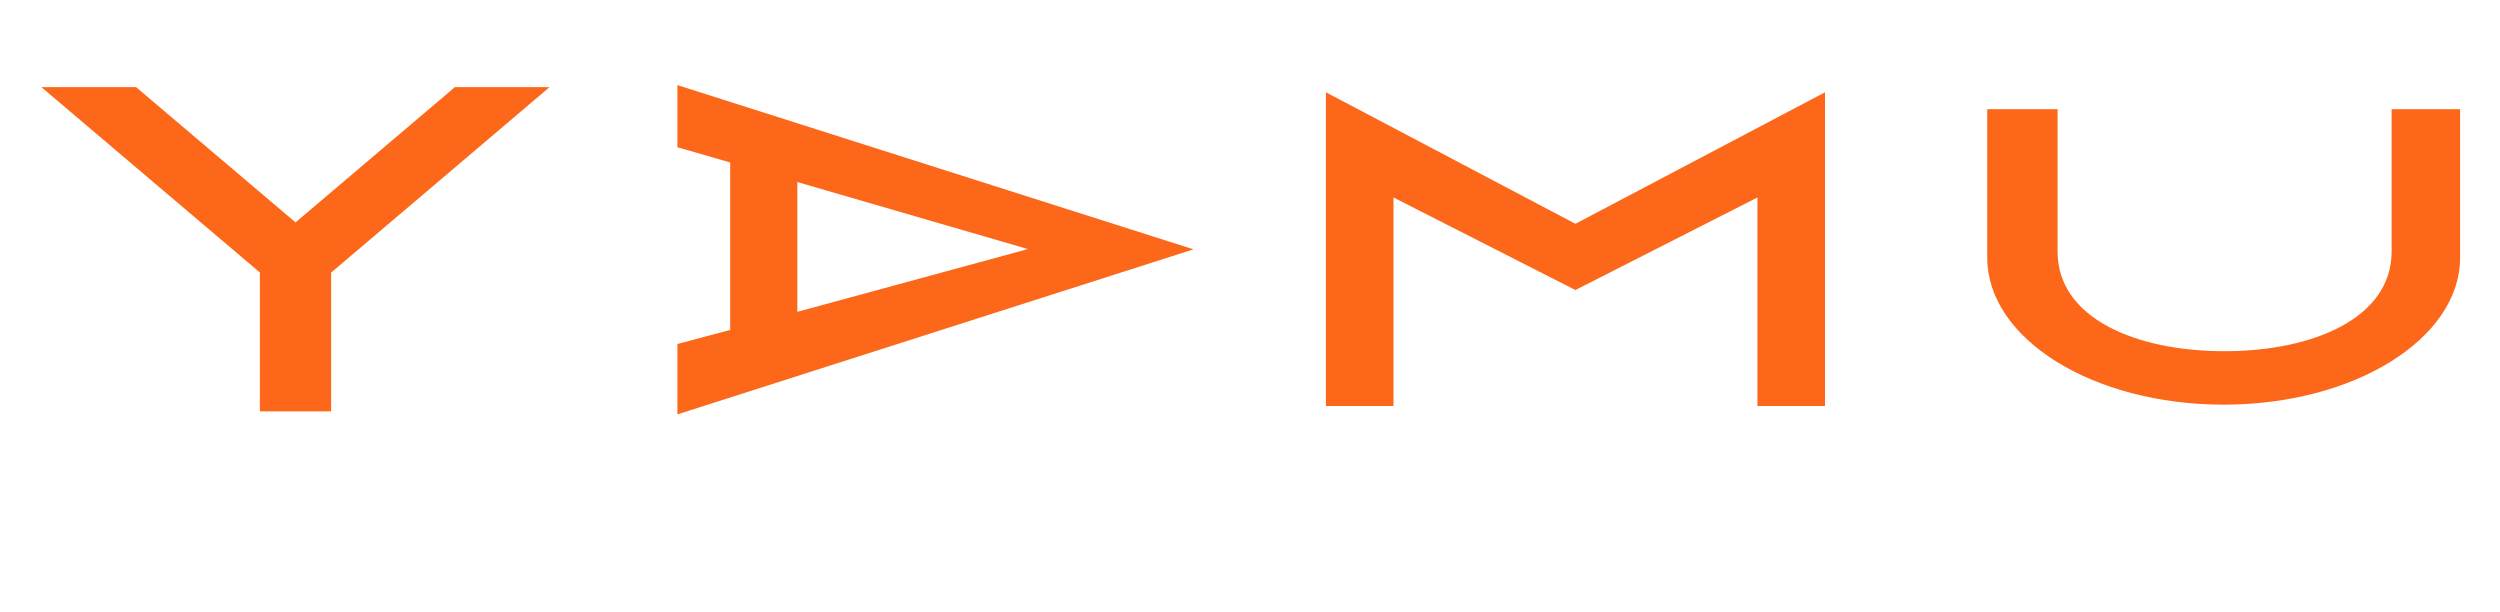 <?xml version="1.0" encoding="UTF-8"?>
<svg id="_图层_1" data-name="图层 1" xmlns="http://www.w3.org/2000/svg" xmlns:xlink="http://www.w3.org/1999/xlink" viewBox="0 0 188 46">
  <defs>
    <style>
      .cls-1, .cls-2 {
        fill: none;
      }

      .cls-3 {
        fill: #fc6719;
      }

      .cls-2 {
        clip-rule: evenodd;
      }

      .cls-4 {
        clip-path: url(#clippath-8);
      }
    </style>
    <clipPath id="clippath">
      <path class="cls-2" d="M-487.09-614.5H-131.75c1.24,0,2.25,.9,2.25,2v36c0,1.1-1.01,2-2.25,2H-487.09c-1.24,0-2.25-.9-2.25-2v-36c0-1.1,1.01-2,2.25-2Z"/>
    </clipPath>
    <clipPath id="clippath-2">
      <path class="cls-2" d="M-487.09-550.5H-131.75c1.24,0,2.25,.9,2.25,2v36c0,1.1-1.01,2-2.25,2H-487.09c-1.24,0-2.25-.9-2.25-2v-36c0-1.1,1.01-2,2.25-2Z"/>
    </clipPath>
    <clipPath id="clippath-4">
      <path class="cls-1" d="M-473.92-600c-1.62,0-2.94,1.34-2.94,3s1.32,3,2.94,3,2.94-1.34,2.94-3-1.32-3-2.94-3Zm0-1c2.18,0,3.94,1.79,3.94,4,0,1.36-.67,2.57-1.7,3.29,2.49,.78,4.3,3.07,4.3,5.77h-1.12v-.15c-.05-2.69-2.29-4.86-5.06-4.86-.05,0-.1,0-.15-.02-.04,.02-.09,.02-.15,.02-2.77,0-5.01,2.17-5.06,4.86v.15h-1.13c0-2.6,1.67-4.82,4.02-5.68-1.1-.71-1.83-1.96-1.83-3.38,0-2.21,1.76-4,3.94-4Z"/>
    </clipPath>
    <clipPath id="clippath-6">
      <path class="cls-1" d="M-473.1-529v3h-1v-3h1Zm-.5-6.5c-1.63,0-2.96,1.3-3,2.92v.08s0,.5,0,.5h6v-.5c0-1.66-1.34-3-3-3Zm4.5,4.5h-.5s0,0,0,0h-1s-6,0-6,0h0s-1,0-1,0h0s-.75,0-.75,0v7h9.25v-7Zm-4.5-5.5c.66,0,1.28,.16,1.83,.44l.13,.07c1.24,.69,2.02,1.99,2.04,3.41v.08s0,.5,0,.5h1c.25,0,.47,.19,.5,.44v.06s0,8,0,8c0,.28-.22,.5-.5,.5h-10.25c-.28,0-.5-.22-.5-.5v-8c0-.28,.22-.5,.5-.5h1.25v-.5c0-1.45,.78-2.78,2.04-3.49l.13-.07c.56-.29,1.19-.44,1.83-.44Z"/>
    </clipPath>
    <clipPath id="clippath-8">
      <path class="cls-3" d="M-487.25-411H-131.91c1.24,0,2.25,.9,2.25,2v36c0,1.1-1.01,2-2.25,2H-487.25c-1.24,0-2.25-.9-2.25-2v-36c0-1.1,1.01-2,2.25-2Z"/>
    </clipPath>
  </defs>
  <g>
    <polygon class="cls-3" points="99.71 6.94 99.71 30.53 104.79 30.53 104.79 14.85 118.47 21.81 132.16 14.85 132.16 30.53 137.24 30.53 137.24 6.94 118.47 16.83 99.71 6.94"/>
    <path class="cls-3" d="M50.94,11.07l3.97,1.15v12.59l-3.97,1.06v5.29l38.81-12.41L50.94,6.4v4.67Zm26.36,7.66l-17.34,4.72V13.69l17.34,5.04Z"/>
    <path class="cls-3" d="M179.85,8.21v10.71c0,4.97-5.85,7.49-12.57,7.49s-12.55-2.51-12.55-7.49V8.21h-5.29v11.16c0,6.11,7.94,11.06,17.78,11.06h0c9.81,0,17.78-4.95,17.78-11.06V8.21h-5.15Z"/>
    <polygon class="cls-3" points="22.23 16.72 22.23 16.73 10.23 6.55 3.11 6.55 19.54 20.49 19.54 30.93 24.9 30.93 24.9 20.5 41.33 6.55 34.21 6.55 22.23 16.72"/>
  </g>
  <g>
    <path class="cls-3" d="M-487.25-411H-131.91c1.24,0,2.25,.9,2.25,2v36c0,1.1-1.01,2-2.25,2H-487.25c-1.24,0-2.25-.9-2.25-2v-36c0-1.1,1.01-2,2.25-2Z"/>
    <g class="cls-4">
      <rect class="cls-3" x="-1976.07" y="-995" width="2159.01" height="1080"/>
    </g>
  </g>
</svg>